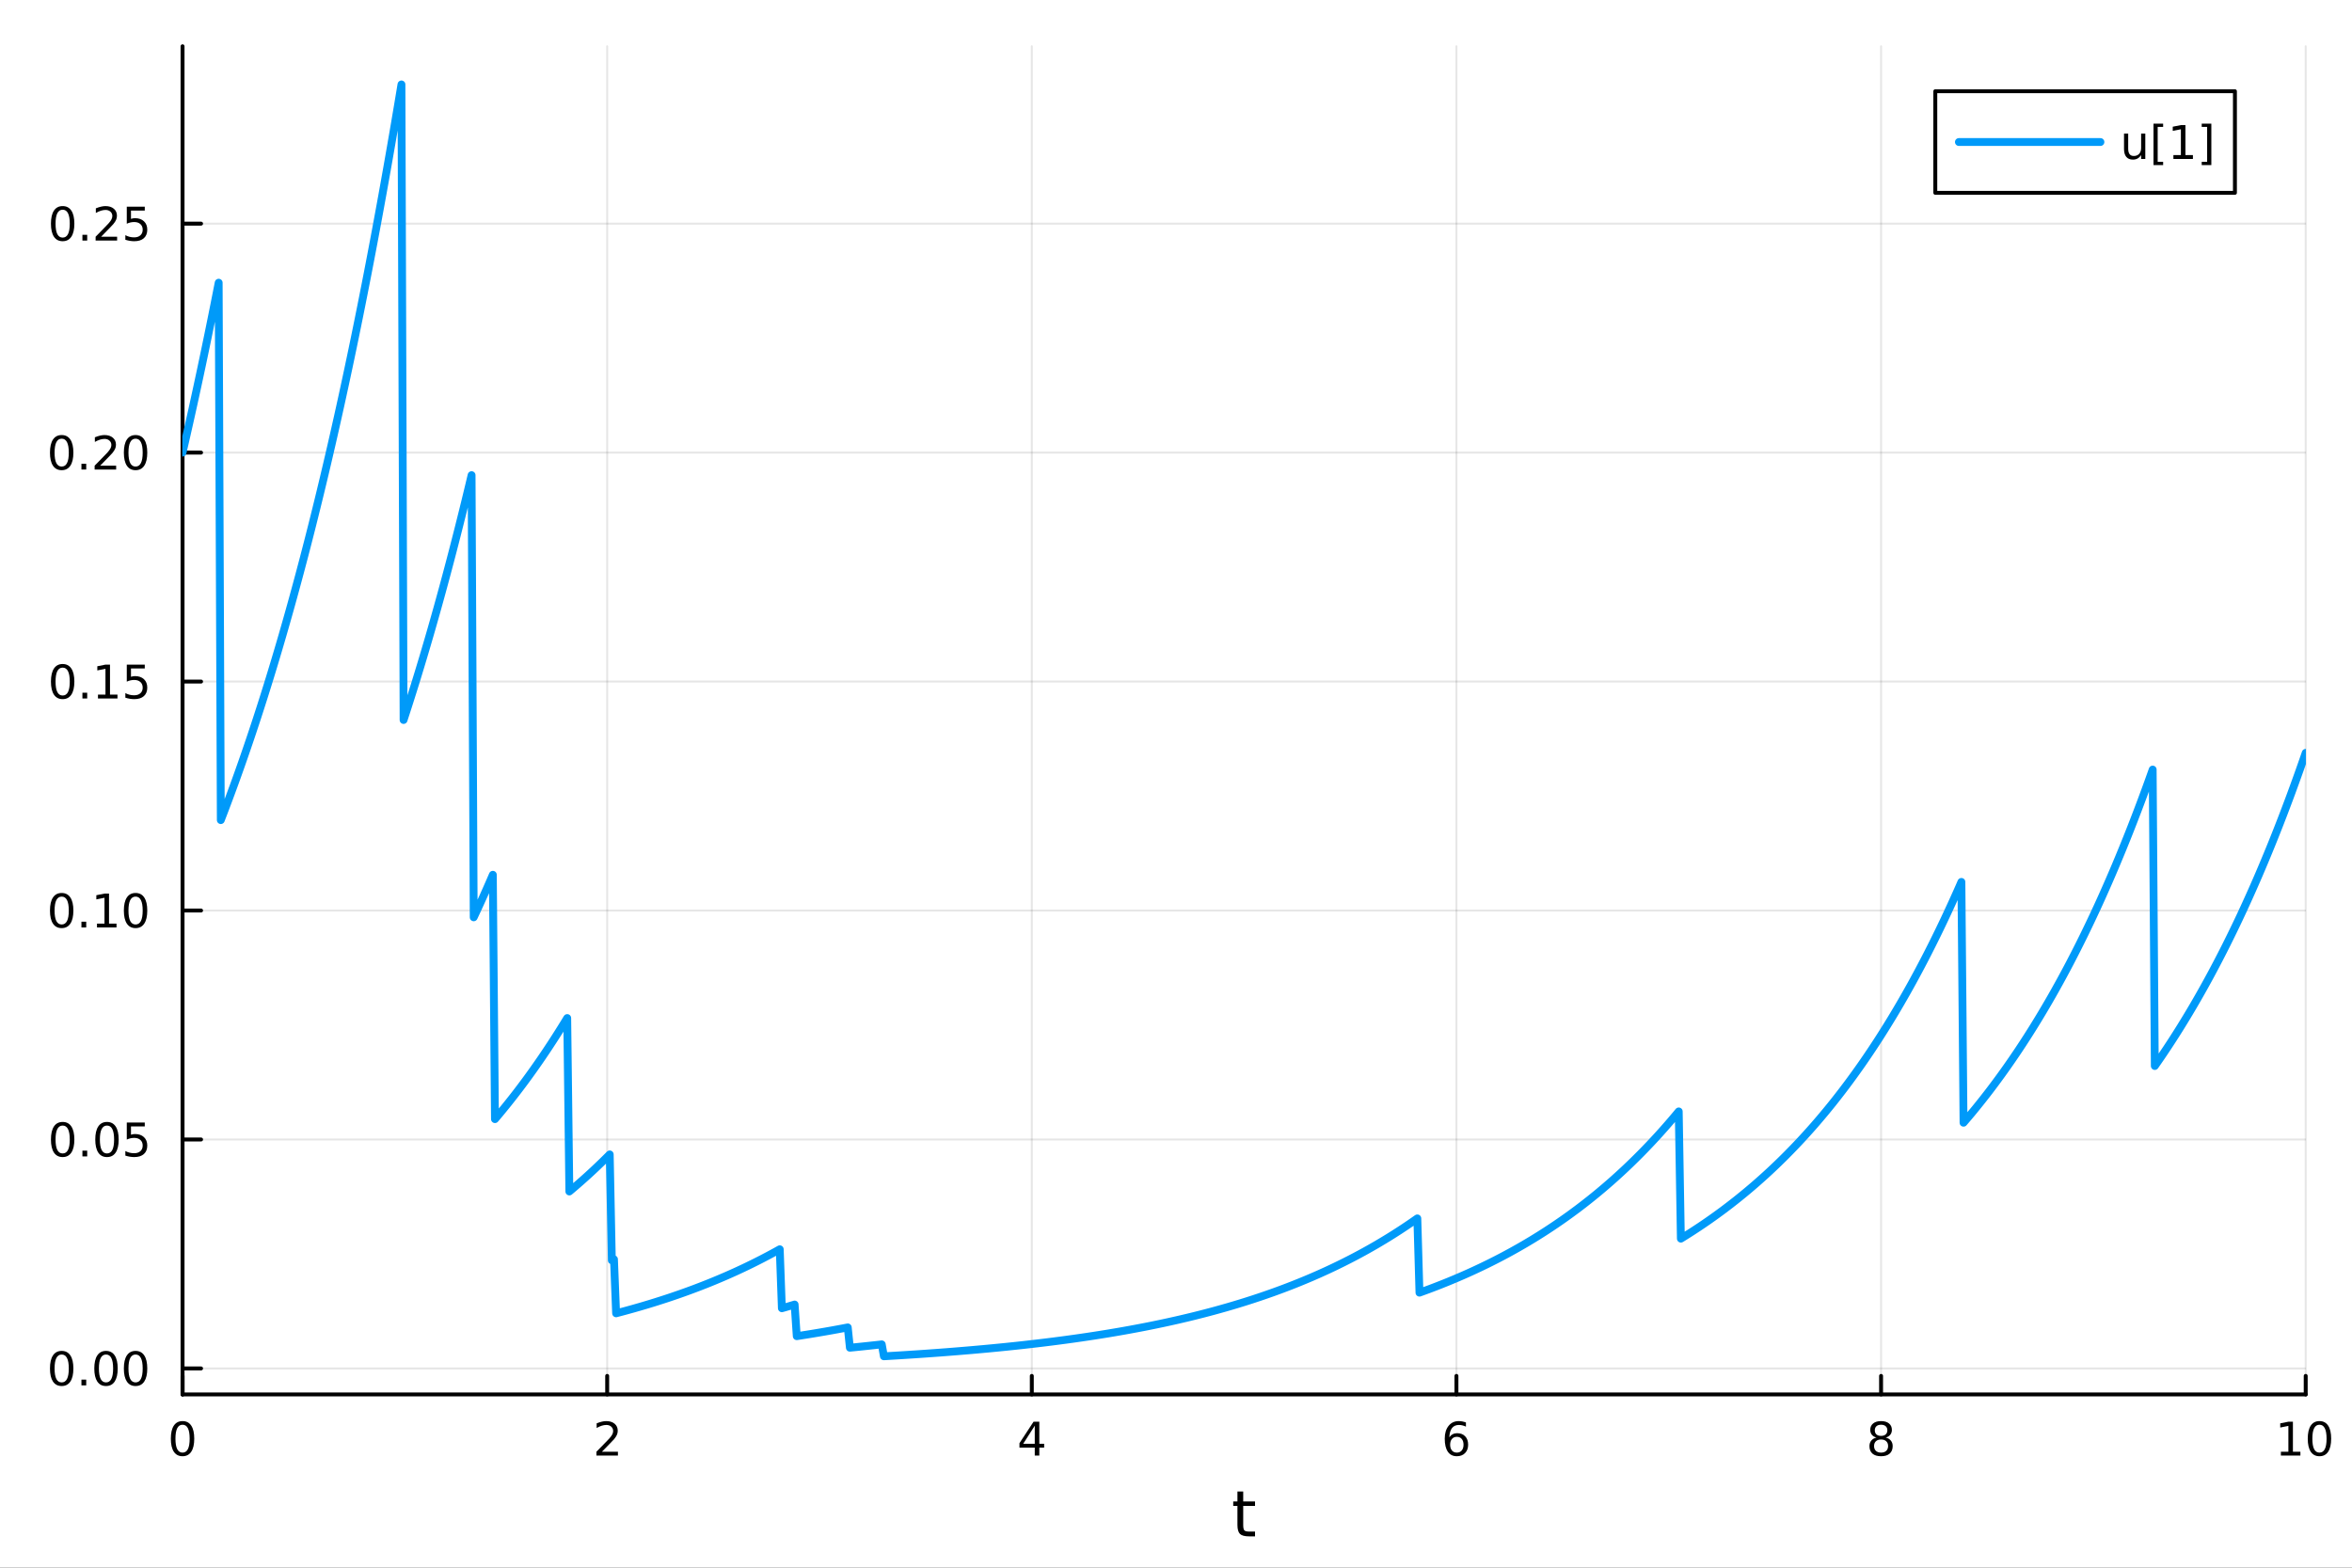 <?xml version="1.0" encoding="utf-8"?>
<svg xmlns="http://www.w3.org/2000/svg" xmlns:xlink="http://www.w3.org/1999/xlink" width="600" height="400" viewBox="0 0 2400 1600">
<rect x="0" y="0" width="2400" height="1600" fill="#333333" stroke="none"/>
<defs>
  <clipPath id="clip520">
    <rect x="0" y="0" width="2400" height="1600"/>
  </clipPath>
</defs>
<path clip-path="url(#clip520)" d="M0 1600 L2400 1600 L2400 0 L0 0  Z" fill="#ffffff" fill-rule="evenodd" fill-opacity="1"/>
<defs>
  <clipPath id="clip521">
    <rect x="480" y="0" width="1681" height="1600"/>
  </clipPath>
</defs>
<path clip-path="url(#clip520)" d="M186.274 1423.18 L2352.76 1423.18 L2352.76 47.244 L186.274 47.244  Z" fill="#ffffff" fill-rule="evenodd" fill-opacity="1"/>
<defs>
  <clipPath id="clip522">
    <rect x="186" y="47" width="2167" height="1377"/>
  </clipPath>
</defs>
<polyline clip-path="url(#clip522)" style="stroke:#000000; stroke-linecap:round; stroke-linejoin:round; stroke-width:2; stroke-opacity:0.1; fill:none" points="186.274,1423.18 186.274,47.244 "/>
<polyline clip-path="url(#clip522)" style="stroke:#000000; stroke-linecap:round; stroke-linejoin:round; stroke-width:2; stroke-opacity:0.1; fill:none" points="619.57,1423.18 619.57,47.244 "/>
<polyline clip-path="url(#clip522)" style="stroke:#000000; stroke-linecap:round; stroke-linejoin:round; stroke-width:2; stroke-opacity:0.1; fill:none" points="1052.87,1423.18 1052.87,47.244 "/>
<polyline clip-path="url(#clip522)" style="stroke:#000000; stroke-linecap:round; stroke-linejoin:round; stroke-width:2; stroke-opacity:0.1; fill:none" points="1486.16,1423.18 1486.16,47.244 "/>
<polyline clip-path="url(#clip522)" style="stroke:#000000; stroke-linecap:round; stroke-linejoin:round; stroke-width:2; stroke-opacity:0.1; fill:none" points="1919.46,1423.18 1919.46,47.244 "/>
<polyline clip-path="url(#clip522)" style="stroke:#000000; stroke-linecap:round; stroke-linejoin:round; stroke-width:2; stroke-opacity:0.1; fill:none" points="2352.76,1423.18 2352.76,47.244 "/>
<polyline clip-path="url(#clip522)" style="stroke:#000000; stroke-linecap:round; stroke-linejoin:round; stroke-width:2; stroke-opacity:0.1; fill:none" points="186.274,1396.65 2352.76,1396.65 "/>
<polyline clip-path="url(#clip522)" style="stroke:#000000; stroke-linecap:round; stroke-linejoin:round; stroke-width:2; stroke-opacity:0.1; fill:none" points="186.274,1162.97 2352.76,1162.97 "/>
<polyline clip-path="url(#clip522)" style="stroke:#000000; stroke-linecap:round; stroke-linejoin:round; stroke-width:2; stroke-opacity:0.1; fill:none" points="186.274,929.29 2352.76,929.29 "/>
<polyline clip-path="url(#clip522)" style="stroke:#000000; stroke-linecap:round; stroke-linejoin:round; stroke-width:2; stroke-opacity:0.1; fill:none" points="186.274,695.608 2352.76,695.608 "/>
<polyline clip-path="url(#clip522)" style="stroke:#000000; stroke-linecap:round; stroke-linejoin:round; stroke-width:2; stroke-opacity:0.1; fill:none" points="186.274,461.925 2352.76,461.925 "/>
<polyline clip-path="url(#clip522)" style="stroke:#000000; stroke-linecap:round; stroke-linejoin:round; stroke-width:2; stroke-opacity:0.1; fill:none" points="186.274,228.243 2352.76,228.243 "/>
<polyline clip-path="url(#clip520)" style="stroke:#000000; stroke-linecap:round; stroke-linejoin:round; stroke-width:4; stroke-opacity:1; fill:none" points="186.274,1423.18 2352.76,1423.18 "/>
<polyline clip-path="url(#clip520)" style="stroke:#000000; stroke-linecap:round; stroke-linejoin:round; stroke-width:4; stroke-opacity:1; fill:none" points="186.274,1423.18 186.274,1404.28 "/>
<polyline clip-path="url(#clip520)" style="stroke:#000000; stroke-linecap:round; stroke-linejoin:round; stroke-width:4; stroke-opacity:1; fill:none" points="619.57,1423.18 619.57,1404.28 "/>
<polyline clip-path="url(#clip520)" style="stroke:#000000; stroke-linecap:round; stroke-linejoin:round; stroke-width:4; stroke-opacity:1; fill:none" points="1052.87,1423.18 1052.87,1404.28 "/>
<polyline clip-path="url(#clip520)" style="stroke:#000000; stroke-linecap:round; stroke-linejoin:round; stroke-width:4; stroke-opacity:1; fill:none" points="1486.16,1423.18 1486.16,1404.28 "/>
<polyline clip-path="url(#clip520)" style="stroke:#000000; stroke-linecap:round; stroke-linejoin:round; stroke-width:4; stroke-opacity:1; fill:none" points="1919.46,1423.18 1919.46,1404.28 "/>
<polyline clip-path="url(#clip520)" style="stroke:#000000; stroke-linecap:round; stroke-linejoin:round; stroke-width:4; stroke-opacity:1; fill:none" points="2352.76,1423.18 2352.76,1404.28 "/>
<path clip-path="url(#clip520)" d="M186.274 1454.1 Q182.663 1454.1 180.834 1457.66 Q179.029 1461.2 179.029 1468.33 Q179.029 1475.44 180.834 1479.01 Q182.663 1482.55 186.274 1482.55 Q189.908 1482.55 191.714 1479.01 Q193.542 1475.44 193.542 1468.33 Q193.542 1461.2 191.714 1457.66 Q189.908 1454.1 186.274 1454.1 M186.274 1450.39 Q192.084 1450.39 195.14 1455 Q198.218 1459.58 198.218 1468.33 Q198.218 1477.06 195.14 1481.67 Q192.084 1486.25 186.274 1486.25 Q180.464 1486.25 177.385 1481.67 Q174.33 1477.06 174.33 1468.33 Q174.33 1459.58 177.385 1455 Q180.464 1450.39 186.274 1450.39 Z" fill="#000000" fill-rule="nonzero" fill-opacity="1" /><path clip-path="url(#clip520)" d="M614.223 1481.64 L630.543 1481.64 L630.543 1485.58 L608.598 1485.58 L608.598 1481.64 Q611.26 1478.89 615.844 1474.26 Q620.45 1469.61 621.631 1468.27 Q623.876 1465.74 624.756 1464.01 Q625.658 1462.25 625.658 1460.56 Q625.658 1457.8 623.714 1456.07 Q621.793 1454.33 618.691 1454.33 Q616.492 1454.33 614.038 1455.09 Q611.607 1455.86 608.83 1457.41 L608.83 1452.69 Q611.654 1451.55 614.107 1450.97 Q616.561 1450.39 618.598 1450.39 Q623.969 1450.39 627.163 1453.08 Q630.357 1455.77 630.357 1460.26 Q630.357 1462.39 629.547 1464.31 Q628.76 1466.2 626.654 1468.8 Q626.075 1469.47 622.973 1472.69 Q619.871 1475.88 614.223 1481.64 Z" fill="#000000" fill-rule="nonzero" fill-opacity="1" /><path clip-path="url(#clip520)" d="M1055.88 1455.09 L1044.07 1473.54 L1055.88 1473.54 L1055.88 1455.09 M1054.65 1451.02 L1060.53 1451.02 L1060.53 1473.54 L1065.46 1473.54 L1065.46 1477.43 L1060.53 1477.43 L1060.53 1485.58 L1055.88 1485.58 L1055.88 1477.43 L1040.27 1477.43 L1040.27 1472.92 L1054.65 1451.02 Z" fill="#000000" fill-rule="nonzero" fill-opacity="1" /><path clip-path="url(#clip520)" d="M1486.57 1466.44 Q1483.42 1466.44 1481.57 1468.59 Q1479.74 1470.74 1479.74 1474.49 Q1479.74 1478.22 1481.57 1480.39 Q1483.42 1482.55 1486.57 1482.55 Q1489.72 1482.55 1491.55 1480.39 Q1493.4 1478.22 1493.4 1474.49 Q1493.4 1470.74 1491.55 1468.59 Q1489.72 1466.44 1486.57 1466.44 M1495.85 1451.78 L1495.85 1456.04 Q1494.09 1455.21 1492.29 1454.77 Q1490.5 1454.33 1488.74 1454.33 Q1484.11 1454.33 1481.66 1457.45 Q1479.23 1460.58 1478.88 1466.9 Q1480.25 1464.89 1482.31 1463.82 Q1484.37 1462.73 1486.85 1462.73 Q1492.05 1462.73 1495.06 1465.9 Q1498.1 1469.05 1498.1 1474.49 Q1498.1 1479.82 1494.95 1483.03 Q1491.8 1486.25 1486.57 1486.25 Q1480.57 1486.25 1477.4 1481.67 Q1474.23 1477.06 1474.23 1468.33 Q1474.23 1460.14 1478.12 1455.28 Q1482.01 1450.39 1488.56 1450.39 Q1490.32 1450.39 1492.1 1450.74 Q1493.91 1451.09 1495.85 1451.78 Z" fill="#000000" fill-rule="nonzero" fill-opacity="1" /><path clip-path="url(#clip520)" d="M1919.46 1469.17 Q1916.13 1469.17 1914.2 1470.95 Q1912.31 1472.73 1912.31 1475.86 Q1912.31 1478.98 1914.2 1480.77 Q1916.13 1482.55 1919.46 1482.55 Q1922.79 1482.55 1924.71 1480.77 Q1926.64 1478.96 1926.64 1475.86 Q1926.64 1472.73 1924.71 1470.95 Q1922.82 1469.17 1919.46 1469.17 M1914.78 1467.18 Q1911.77 1466.44 1910.08 1464.38 Q1908.42 1462.32 1908.42 1459.35 Q1908.42 1455.21 1911.36 1452.8 Q1914.32 1450.39 1919.46 1450.39 Q1924.62 1450.39 1927.56 1452.8 Q1930.5 1455.21 1930.5 1459.35 Q1930.5 1462.32 1928.81 1464.38 Q1927.14 1466.44 1924.16 1467.18 Q1927.54 1467.96 1929.41 1470.26 Q1931.31 1472.55 1931.31 1475.86 Q1931.31 1480.88 1928.23 1483.57 Q1925.18 1486.25 1919.46 1486.25 Q1913.74 1486.25 1910.66 1483.57 Q1907.61 1480.88 1907.61 1475.86 Q1907.61 1472.55 1909.51 1470.26 Q1911.4 1467.96 1914.78 1467.18 M1913.07 1459.79 Q1913.07 1462.48 1914.74 1463.98 Q1916.43 1465.49 1919.46 1465.49 Q1922.47 1465.49 1924.16 1463.98 Q1925.87 1462.48 1925.87 1459.79 Q1925.87 1457.11 1924.16 1455.6 Q1922.47 1454.1 1919.46 1454.1 Q1916.43 1454.1 1914.74 1455.6 Q1913.07 1457.11 1913.07 1459.79 Z" fill="#000000" fill-rule="nonzero" fill-opacity="1" /><path clip-path="url(#clip520)" d="M2327.44 1481.64 L2335.08 1481.64 L2335.08 1455.28 L2326.77 1456.95 L2326.77 1452.69 L2335.04 1451.02 L2339.71 1451.02 L2339.71 1481.64 L2347.35 1481.64 L2347.35 1485.58 L2327.44 1485.58 L2327.44 1481.64 Z" fill="#000000" fill-rule="nonzero" fill-opacity="1" /><path clip-path="url(#clip520)" d="M2366.8 1454.1 Q2363.18 1454.1 2361.36 1457.66 Q2359.55 1461.2 2359.55 1468.33 Q2359.55 1475.44 2361.36 1479.01 Q2363.18 1482.55 2366.8 1482.55 Q2370.43 1482.55 2372.23 1479.01 Q2374.06 1475.44 2374.06 1468.33 Q2374.06 1461.2 2372.23 1457.66 Q2370.43 1454.1 2366.8 1454.1 M2366.8 1450.39 Q2372.61 1450.39 2375.66 1455 Q2378.74 1459.58 2378.74 1468.33 Q2378.74 1477.06 2375.66 1481.67 Q2372.61 1486.25 2366.8 1486.25 Q2360.99 1486.25 2357.91 1481.67 Q2354.85 1477.06 2354.85 1468.33 Q2354.85 1459.58 2357.91 1455 Q2360.99 1450.39 2366.8 1450.39 Z" fill="#000000" fill-rule="nonzero" fill-opacity="1" /><path clip-path="url(#clip520)" d="M1268.58 1522.27 L1268.58 1532.4 L1280.64 1532.4 L1280.64 1536.95 L1268.58 1536.95 L1268.58 1556.3 Q1268.58 1560.66 1269.75 1561.9 Q1270.96 1563.14 1274.62 1563.14 L1280.64 1563.14 L1280.64 1568.04 L1274.62 1568.04 Q1267.84 1568.04 1265.27 1565.53 Q1262.69 1562.98 1262.69 1556.3 L1262.69 1536.95 L1258.39 1536.95 L1258.39 1532.4 L1262.69 1532.4 L1262.69 1522.27 L1268.58 1522.27 Z" fill="#000000" fill-rule="nonzero" fill-opacity="1" /><polyline clip-path="url(#clip520)" style="stroke:#000000; stroke-linecap:round; stroke-linejoin:round; stroke-width:4; stroke-opacity:1; fill:none" points="186.274,1423.18 186.274,47.244 "/>
<polyline clip-path="url(#clip520)" style="stroke:#000000; stroke-linecap:round; stroke-linejoin:round; stroke-width:4; stroke-opacity:1; fill:none" points="186.274,1396.65 205.172,1396.65 "/>
<polyline clip-path="url(#clip520)" style="stroke:#000000; stroke-linecap:round; stroke-linejoin:round; stroke-width:4; stroke-opacity:1; fill:none" points="186.274,1162.97 205.172,1162.97 "/>
<polyline clip-path="url(#clip520)" style="stroke:#000000; stroke-linecap:round; stroke-linejoin:round; stroke-width:4; stroke-opacity:1; fill:none" points="186.274,929.29 205.172,929.29 "/>
<polyline clip-path="url(#clip520)" style="stroke:#000000; stroke-linecap:round; stroke-linejoin:round; stroke-width:4; stroke-opacity:1; fill:none" points="186.274,695.608 205.172,695.608 "/>
<polyline clip-path="url(#clip520)" style="stroke:#000000; stroke-linecap:round; stroke-linejoin:round; stroke-width:4; stroke-opacity:1; fill:none" points="186.274,461.925 205.172,461.925 "/>
<polyline clip-path="url(#clip520)" style="stroke:#000000; stroke-linecap:round; stroke-linejoin:round; stroke-width:4; stroke-opacity:1; fill:none" points="186.274,228.243 205.172,228.243 "/>
<path clip-path="url(#clip520)" d="M62.937 1382.45 Q59.325 1382.45 57.497 1386.02 Q55.691 1389.56 55.691 1396.69 Q55.691 1403.79 57.497 1407.36 Q59.325 1410.9 62.937 1410.9 Q66.571 1410.9 68.376 1407.36 Q70.205 1403.79 70.205 1396.69 Q70.205 1389.56 68.376 1386.02 Q66.571 1382.45 62.937 1382.45 M62.937 1378.75 Q68.747 1378.75 71.802 1383.36 Q74.881 1387.94 74.881 1396.69 Q74.881 1405.42 71.802 1410.02 Q68.747 1414.6 62.937 1414.6 Q57.126 1414.6 54.048 1410.02 Q50.992 1405.42 50.992 1396.69 Q50.992 1387.94 54.048 1383.36 Q57.126 1378.75 62.937 1378.75 Z" fill="#000000" fill-rule="nonzero" fill-opacity="1" /><path clip-path="url(#clip520)" d="M83.098 1408.05 L87.983 1408.05 L87.983 1413.93 L83.098 1413.93 L83.098 1408.05 Z" fill="#000000" fill-rule="nonzero" fill-opacity="1" /><path clip-path="url(#clip520)" d="M108.168 1382.45 Q104.557 1382.45 102.728 1386.02 Q100.922 1389.56 100.922 1396.69 Q100.922 1403.79 102.728 1407.36 Q104.557 1410.9 108.168 1410.9 Q111.802 1410.9 113.608 1407.36 Q115.436 1403.79 115.436 1396.69 Q115.436 1389.56 113.608 1386.02 Q111.802 1382.45 108.168 1382.45 M108.168 1378.75 Q113.978 1378.75 117.033 1383.36 Q120.112 1387.94 120.112 1396.69 Q120.112 1405.42 117.033 1410.02 Q113.978 1414.6 108.168 1414.6 Q102.358 1414.6 99.279 1410.02 Q96.223 1405.42 96.223 1396.69 Q96.223 1387.94 99.279 1383.36 Q102.358 1378.75 108.168 1378.75 Z" fill="#000000" fill-rule="nonzero" fill-opacity="1" /><path clip-path="url(#clip520)" d="M138.33 1382.45 Q134.719 1382.45 132.89 1386.02 Q131.084 1389.56 131.084 1396.69 Q131.084 1403.79 132.89 1407.36 Q134.719 1410.9 138.33 1410.9 Q141.964 1410.9 143.769 1407.36 Q145.598 1403.79 145.598 1396.69 Q145.598 1389.56 143.769 1386.02 Q141.964 1382.45 138.33 1382.45 M138.33 1378.75 Q144.14 1378.75 147.195 1383.36 Q150.274 1387.94 150.274 1396.69 Q150.274 1405.42 147.195 1410.02 Q144.14 1414.6 138.33 1414.6 Q132.519 1414.6 129.441 1410.02 Q126.385 1405.42 126.385 1396.69 Q126.385 1387.94 129.441 1383.36 Q132.519 1378.75 138.33 1378.75 Z" fill="#000000" fill-rule="nonzero" fill-opacity="1" /><path clip-path="url(#clip520)" d="M63.932 1148.77 Q60.321 1148.77 58.492 1152.34 Q56.687 1155.88 56.687 1163.01 Q56.687 1170.11 58.492 1173.68 Q60.321 1177.22 63.932 1177.22 Q67.566 1177.22 69.372 1173.68 Q71.2 1170.11 71.2 1163.01 Q71.2 1155.88 69.372 1152.34 Q67.566 1148.77 63.932 1148.77 M63.932 1145.07 Q69.742 1145.07 72.798 1149.67 Q75.876 1154.26 75.876 1163.01 Q75.876 1171.73 72.798 1176.34 Q69.742 1180.92 63.932 1180.92 Q58.122 1180.92 55.043 1176.34 Q51.987 1171.73 51.987 1163.01 Q51.987 1154.26 55.043 1149.67 Q58.122 1145.07 63.932 1145.07 Z" fill="#000000" fill-rule="nonzero" fill-opacity="1" /><path clip-path="url(#clip520)" d="M84.094 1174.37 L88.978 1174.37 L88.978 1180.25 L84.094 1180.25 L84.094 1174.37 Z" fill="#000000" fill-rule="nonzero" fill-opacity="1" /><path clip-path="url(#clip520)" d="M109.163 1148.77 Q105.552 1148.77 103.723 1152.34 Q101.918 1155.88 101.918 1163.01 Q101.918 1170.11 103.723 1173.68 Q105.552 1177.22 109.163 1177.22 Q112.797 1177.22 114.603 1173.68 Q116.432 1170.11 116.432 1163.01 Q116.432 1155.88 114.603 1152.34 Q112.797 1148.77 109.163 1148.77 M109.163 1145.07 Q114.973 1145.07 118.029 1149.67 Q121.107 1154.26 121.107 1163.01 Q121.107 1171.73 118.029 1176.34 Q114.973 1180.92 109.163 1180.92 Q103.353 1180.92 100.274 1176.34 Q97.219 1171.73 97.219 1163.01 Q97.219 1154.26 100.274 1149.67 Q103.353 1145.07 109.163 1145.07 Z" fill="#000000" fill-rule="nonzero" fill-opacity="1" /><path clip-path="url(#clip520)" d="M129.371 1145.69 L147.728 1145.69 L147.728 1149.63 L133.654 1149.63 L133.654 1158.1 Q134.672 1157.75 135.691 1157.59 Q136.709 1157.4 137.728 1157.4 Q143.515 1157.4 146.894 1160.58 Q150.274 1163.75 150.274 1169.16 Q150.274 1174.74 146.802 1177.84 Q143.33 1180.92 137.01 1180.92 Q134.834 1180.92 132.566 1180.55 Q130.32 1180.18 127.913 1179.44 L127.913 1174.74 Q129.996 1175.88 132.219 1176.43 Q134.441 1176.99 136.918 1176.99 Q140.922 1176.99 143.26 1174.88 Q145.598 1172.77 145.598 1169.16 Q145.598 1165.55 143.26 1163.45 Q140.922 1161.34 136.918 1161.34 Q135.043 1161.34 133.168 1161.76 Q131.316 1162.17 129.371 1163.05 L129.371 1145.69 Z" fill="#000000" fill-rule="nonzero" fill-opacity="1" /><path clip-path="url(#clip520)" d="M62.937 915.088 Q59.325 915.088 57.497 918.653 Q55.691 922.195 55.691 929.324 Q55.691 936.431 57.497 939.996 Q59.325 943.537 62.937 943.537 Q66.571 943.537 68.376 939.996 Q70.205 936.431 70.205 929.324 Q70.205 922.195 68.376 918.653 Q66.571 915.088 62.937 915.088 M62.937 911.385 Q68.747 911.385 71.802 915.991 Q74.881 920.574 74.881 929.324 Q74.881 938.051 71.802 942.658 Q68.747 947.241 62.937 947.241 Q57.126 947.241 54.048 942.658 Q50.992 938.051 50.992 929.324 Q50.992 920.574 54.048 915.991 Q57.126 911.385 62.937 911.385 Z" fill="#000000" fill-rule="nonzero" fill-opacity="1" /><path clip-path="url(#clip520)" d="M83.098 940.69 L87.983 940.69 L87.983 946.57 L83.098 946.57 L83.098 940.69 Z" fill="#000000" fill-rule="nonzero" fill-opacity="1" /><path clip-path="url(#clip520)" d="M98.978 942.634 L106.617 942.634 L106.617 916.269 L98.307 917.935 L98.307 913.676 L106.571 912.01 L111.246 912.01 L111.246 942.634 L118.885 942.634 L118.885 946.57 L98.978 946.57 L98.978 942.634 Z" fill="#000000" fill-rule="nonzero" fill-opacity="1" /><path clip-path="url(#clip520)" d="M138.33 915.088 Q134.719 915.088 132.89 918.653 Q131.084 922.195 131.084 929.324 Q131.084 936.431 132.89 939.996 Q134.719 943.537 138.33 943.537 Q141.964 943.537 143.769 939.996 Q145.598 936.431 145.598 929.324 Q145.598 922.195 143.769 918.653 Q141.964 915.088 138.33 915.088 M138.33 911.385 Q144.14 911.385 147.195 915.991 Q150.274 920.574 150.274 929.324 Q150.274 938.051 147.195 942.658 Q144.14 947.241 138.33 947.241 Q132.519 947.241 129.441 942.658 Q126.385 938.051 126.385 929.324 Q126.385 920.574 129.441 915.991 Q132.519 911.385 138.33 911.385 Z" fill="#000000" fill-rule="nonzero" fill-opacity="1" /><path clip-path="url(#clip520)" d="M63.932 681.406 Q60.321 681.406 58.492 684.971 Q56.687 688.513 56.687 695.642 Q56.687 702.749 58.492 706.313 Q60.321 709.855 63.932 709.855 Q67.566 709.855 69.372 706.313 Q71.2 702.749 71.2 695.642 Q71.2 688.513 69.372 684.971 Q67.566 681.406 63.932 681.406 M63.932 677.703 Q69.742 677.703 72.798 682.309 Q75.876 686.892 75.876 695.642 Q75.876 704.369 72.798 708.976 Q69.742 713.559 63.932 713.559 Q58.122 713.559 55.043 708.976 Q51.987 704.369 51.987 695.642 Q51.987 686.892 55.043 682.309 Q58.122 677.703 63.932 677.703 Z" fill="#000000" fill-rule="nonzero" fill-opacity="1" /><path clip-path="url(#clip520)" d="M84.094 707.008 L88.978 707.008 L88.978 712.888 L84.094 712.888 L84.094 707.008 Z" fill="#000000" fill-rule="nonzero" fill-opacity="1" /><path clip-path="url(#clip520)" d="M99.973 708.952 L107.612 708.952 L107.612 682.587 L99.302 684.253 L99.302 679.994 L107.566 678.328 L112.242 678.328 L112.242 708.952 L119.881 708.952 L119.881 712.888 L99.973 712.888 L99.973 708.952 Z" fill="#000000" fill-rule="nonzero" fill-opacity="1" /><path clip-path="url(#clip520)" d="M129.371 678.328 L147.728 678.328 L147.728 682.263 L133.654 682.263 L133.654 690.735 Q134.672 690.388 135.691 690.226 Q136.709 690.04 137.728 690.04 Q143.515 690.04 146.894 693.212 Q150.274 696.383 150.274 701.8 Q150.274 707.378 146.802 710.48 Q143.33 713.559 137.01 713.559 Q134.834 713.559 132.566 713.188 Q130.32 712.818 127.913 712.077 L127.913 707.378 Q129.996 708.513 132.219 709.068 Q134.441 709.624 136.918 709.624 Q140.922 709.624 143.26 707.517 Q145.598 705.411 145.598 701.8 Q145.598 698.189 143.26 696.082 Q140.922 693.976 136.918 693.976 Q135.043 693.976 133.168 694.392 Q131.316 694.809 129.371 695.689 L129.371 678.328 Z" fill="#000000" fill-rule="nonzero" fill-opacity="1" /><path clip-path="url(#clip520)" d="M62.937 447.724 Q59.325 447.724 57.497 451.289 Q55.691 454.831 55.691 461.96 Q55.691 469.067 57.497 472.631 Q59.325 476.173 62.937 476.173 Q66.571 476.173 68.376 472.631 Q70.205 469.067 70.205 461.96 Q70.205 454.831 68.376 451.289 Q66.571 447.724 62.937 447.724 M62.937 444.02 Q68.747 444.02 71.802 448.627 Q74.881 453.21 74.881 461.96 Q74.881 470.687 71.802 475.293 Q68.747 479.877 62.937 479.877 Q57.126 479.877 54.048 475.293 Q50.992 470.687 50.992 461.96 Q50.992 453.21 54.048 448.627 Q57.126 444.02 62.937 444.02 Z" fill="#000000" fill-rule="nonzero" fill-opacity="1" /><path clip-path="url(#clip520)" d="M83.098 473.326 L87.983 473.326 L87.983 479.205 L83.098 479.205 L83.098 473.326 Z" fill="#000000" fill-rule="nonzero" fill-opacity="1" /><path clip-path="url(#clip520)" d="M102.196 475.27 L118.515 475.27 L118.515 479.205 L96.571 479.205 L96.571 475.27 Q99.233 472.516 103.816 467.886 Q108.422 463.233 109.603 461.891 Q111.848 459.368 112.728 457.632 Q113.631 455.872 113.631 454.182 Q113.631 451.428 111.686 449.692 Q109.765 447.956 106.663 447.956 Q104.464 447.956 102.01 448.72 Q99.58 449.483 96.802 451.034 L96.802 446.312 Q99.626 445.178 102.08 444.599 Q104.534 444.02 106.571 444.02 Q111.941 444.02 115.135 446.706 Q118.33 449.391 118.33 453.882 Q118.33 456.011 117.52 457.932 Q116.733 459.831 114.626 462.423 Q114.047 463.094 110.946 466.312 Q107.844 469.506 102.196 475.27 Z" fill="#000000" fill-rule="nonzero" fill-opacity="1" /><path clip-path="url(#clip520)" d="M138.33 447.724 Q134.719 447.724 132.89 451.289 Q131.084 454.831 131.084 461.96 Q131.084 469.067 132.89 472.631 Q134.719 476.173 138.33 476.173 Q141.964 476.173 143.769 472.631 Q145.598 469.067 145.598 461.96 Q145.598 454.831 143.769 451.289 Q141.964 447.724 138.33 447.724 M138.33 444.02 Q144.14 444.02 147.195 448.627 Q150.274 453.21 150.274 461.96 Q150.274 470.687 147.195 475.293 Q144.14 479.877 138.33 479.877 Q132.519 479.877 129.441 475.293 Q126.385 470.687 126.385 461.96 Q126.385 453.21 129.441 448.627 Q132.519 444.02 138.33 444.02 Z" fill="#000000" fill-rule="nonzero" fill-opacity="1" /><path clip-path="url(#clip520)" d="M63.932 214.042 Q60.321 214.042 58.492 217.607 Q56.687 221.149 56.687 228.278 Q56.687 235.385 58.492 238.949 Q60.321 242.491 63.932 242.491 Q67.566 242.491 69.372 238.949 Q71.2 235.385 71.2 228.278 Q71.2 221.149 69.372 217.607 Q67.566 214.042 63.932 214.042 M63.932 210.338 Q69.742 210.338 72.798 214.945 Q75.876 219.528 75.876 228.278 Q75.876 237.005 72.798 241.611 Q69.742 246.195 63.932 246.195 Q58.122 246.195 55.043 241.611 Q51.987 237.005 51.987 228.278 Q51.987 219.528 55.043 214.945 Q58.122 210.338 63.932 210.338 Z" fill="#000000" fill-rule="nonzero" fill-opacity="1" /><path clip-path="url(#clip520)" d="M84.094 239.644 L88.978 239.644 L88.978 245.523 L84.094 245.523 L84.094 239.644 Z" fill="#000000" fill-rule="nonzero" fill-opacity="1" /><path clip-path="url(#clip520)" d="M103.191 241.588 L119.51 241.588 L119.51 245.523 L97.566 245.523 L97.566 241.588 Q100.228 238.834 104.811 234.204 Q109.418 229.551 110.598 228.209 Q112.844 225.686 113.723 223.949 Q114.626 222.19 114.626 220.5 Q114.626 217.746 112.682 216.01 Q110.76 214.274 107.658 214.274 Q105.459 214.274 103.006 215.037 Q100.575 215.801 97.797 217.352 L97.797 212.63 Q100.621 211.496 103.075 210.917 Q105.529 210.338 107.566 210.338 Q112.936 210.338 116.131 213.024 Q119.325 215.709 119.325 220.199 Q119.325 222.329 118.515 224.25 Q117.728 226.149 115.621 228.741 Q115.043 229.412 111.941 232.63 Q108.839 235.824 103.191 241.588 Z" fill="#000000" fill-rule="nonzero" fill-opacity="1" /><path clip-path="url(#clip520)" d="M129.371 210.963 L147.728 210.963 L147.728 214.899 L133.654 214.899 L133.654 223.371 Q134.672 223.024 135.691 222.862 Q136.709 222.676 137.728 222.676 Q143.515 222.676 146.894 225.848 Q150.274 229.019 150.274 234.436 Q150.274 240.014 146.802 243.116 Q143.33 246.195 137.01 246.195 Q134.834 246.195 132.566 245.824 Q130.32 245.454 127.913 244.713 L127.913 240.014 Q129.996 241.148 132.219 241.704 Q134.441 242.26 136.918 242.26 Q140.922 242.26 143.26 240.153 Q145.598 238.047 145.598 234.436 Q145.598 230.824 143.26 228.718 Q140.922 226.611 136.918 226.611 Q135.043 226.611 133.168 227.028 Q131.316 227.445 129.371 228.324 L129.371 210.963 Z" fill="#000000" fill-rule="nonzero" fill-opacity="1" /><polyline clip-path="url(#clip522)" style="stroke:#009af9; stroke-linecap:round; stroke-linejoin:round; stroke-width:8; stroke-opacity:1; fill:none" points="186.274,461.925 188.443,452.522 190.611,443.024 192.78,433.43 194.949,423.74 197.117,413.952 199.286,404.065 201.455,394.08 203.623,383.994 205.792,373.806 207.961,363.516 210.129,353.122 212.298,342.624 214.466,332.02 216.635,321.31 218.804,310.491 220.972,299.564 223.141,288.527 225.31,837.016 227.478,831.386 229.647,825.7 231.816,819.956 233.984,814.154 236.153,808.294 238.322,802.375 240.49,796.396 242.659,790.357 244.828,784.258 246.996,778.097 249.165,771.874 251.334,765.589 253.502,759.24 255.671,752.827 257.839,746.35 260.008,739.808 262.177,733.2 264.345,726.526 266.514,719.784 268.683,712.974 270.851,706.096 273.02,699.149 275.189,692.132 277.357,685.044 279.526,677.885 281.695,670.654 283.863,663.351 286.032,655.973 288.201,648.522 290.369,640.995 292.538,633.393 294.707,625.715 296.875,617.959 299.044,610.125 301.212,602.212 303.381,594.22 305.55,586.147 307.718,577.993 309.887,569.758 312.056,561.439 314.224,553.036 316.393,544.549 318.562,535.977 320.73,527.318 322.899,518.573 325.068,509.739 327.236,500.816 329.405,491.804 331.574,482.701 333.742,473.506 335.911,464.219 338.08,454.838 340.248,445.363 342.417,435.793 344.585,426.127 346.754,416.363 348.923,406.501 351.091,396.54 353.26,386.478 355.429,376.315 357.597,366.051 359.766,355.682 361.935,345.21 364.103,334.632 366.272,323.948 368.441,313.156 370.609,302.256 372.778,291.246 374.947,280.125 377.115,268.893 379.284,257.547 381.453,246.088 383.621,234.513 385.79,222.821 387.959,211.012 390.127,199.084 392.296,187.036 394.464,174.867 396.633,162.576 398.802,150.161 400.97,137.62 403.139,124.954 405.308,112.16 407.476,99.238 409.645,86.186 411.814,734.828 413.982,728.17 416.151,721.445 418.32,714.652 420.488,707.791 422.657,700.86 424.826,693.86 426.994,686.79 429.163,679.649 431.332,672.435 433.5,665.15 435.669,657.791 437.837,650.357 440.006,642.849 442.175,635.266 444.343,627.606 446.512,619.87 448.681,612.055 450.849,604.162 453.018,596.189 455.187,588.136 457.355,580.002 459.524,571.787 461.693,563.488 463.861,555.106 466.03,546.64 468.199,538.089 470.367,529.451 472.536,520.727 474.705,511.915 476.873,503.014 479.042,494.024 481.21,484.943 483.379,936.212 485.548,931.58 487.716,926.901 489.885,922.176 492.054,917.402 494.222,912.581 496.391,907.711 498.56,902.792 500.728,897.824 502.897,892.805 505.066,1142.2 507.234,1139.64 509.403,1137.05 511.572,1134.44 513.74,1131.8 515.909,1129.14 518.078,1126.44 520.246,1123.73 522.415,1120.98 524.583,1118.21 526.752,1115.41 528.921,1112.58 531.089,1109.72 533.258,1106.83 535.427,1103.92 537.595,1100.97 539.764,1098 541.933,1094.99 544.101,1091.96 546.27,1088.89 548.439,1085.79 550.607,1082.67 552.776,1079.51 554.945,1076.32 557.113,1073.1 559.282,1069.84 561.451,1066.55 563.619,1063.23 565.788,1059.88 567.956,1056.49 570.125,1053.07 572.294,1049.61 574.462,1046.12 576.631,1042.59 578.8,1039.03 580.968,1216.04 583.137,1214.23 585.306,1212.39 587.474,1210.54 589.643,1208.67 591.812,1206.77 593.98,1204.86 596.149,1202.93 598.318,1200.99 600.486,1199.02 602.655,1197.03 604.824,1195.02 606.992,1192.99 609.161,1190.94 611.33,1188.87 613.498,1186.78 615.667,1184.67 617.835,1182.54 620.004,1180.38 622.173,1178.21 624.341,1286.33 626.51,1285.22 628.679,1340.38 630.847,1339.81 633.016,1339.24 635.185,1338.66 637.353,1338.08 639.522,1337.49 641.691,1336.89 643.859,1336.29 646.028,1335.69 648.197,1335.07 650.365,1334.45 652.534,1333.83 654.703,1333.2 656.871,1332.56 659.04,1331.91 661.208,1331.26 663.377,1330.6 665.546,1329.94 667.714,1329.27 669.883,1328.59 672.052,1327.9 674.22,1327.21 676.389,1326.51 678.558,1325.81 680.726,1325.1 682.895,1324.38 685.064,1323.65 687.232,1322.91 689.401,1322.17 691.57,1321.42 693.738,1320.67 695.907,1319.9 698.076,1319.13 700.244,1318.35 702.413,1317.56 704.581,1316.77 706.75,1315.96 708.919,1315.15 711.087,1314.33 713.256,1313.5 715.425,1312.67 717.593,1311.82 719.762,1310.97 721.931,1310.11 724.099,1309.24 726.268,1308.36 728.437,1307.47 730.605,1306.57 732.774,1305.66 734.943,1304.75 737.111,1303.82 739.28,1302.89 741.449,1301.95 743.617,1300.99 745.786,1300.03 747.954,1299.06 750.123,1298.08 752.292,1297.09 754.46,1296.08 756.629,1295.07 758.798,1294.05 760.966,1293.02 763.135,1291.98 765.304,1290.92 767.472,1289.86 769.641,1288.78 771.81,1287.7 773.978,1286.6 776.147,1285.5 778.316,1284.38 780.484,1283.25 782.653,1282.11 784.822,1280.96 786.99,1279.79 789.159,1278.62 791.328,1277.43 793.496,1276.23 795.665,1275.02 797.833,1335.22 800.002,1334.61 802.171,1333.98 804.339,1333.35 806.508,1332.71 808.677,1332.07 810.845,1331.42 813.014,1363.71 815.183,1363.38 817.351,1363.04 819.52,1362.7 821.689,1362.36 823.857,1362.02 826.026,1361.67 828.195,1361.32 830.363,1360.96 832.532,1360.6 834.701,1360.24 836.869,1359.87 839.038,1359.5 841.206,1359.13 843.375,1358.75 845.544,1358.37 847.712,1357.99 849.881,1357.6 852.05,1357.2 854.218,1356.81 856.387,1356.41 858.556,1356 860.724,1355.59 862.893,1355.18 865.062,1354.76 867.23,1375.5 869.399,1375.28 871.568,1375.07 873.736,1374.85 875.905,1374.63 878.074,1374.41 880.242,1374.19 882.411,1373.96 884.579,1373.73 886.748,1373.5 888.917,1373.27 891.085,1373.04 893.254,1372.8 895.423,1372.56 897.591,1372.32 899.76,1372.07 901.929,1384.24 904.097,1384.11 906.266,1383.99 908.435,1383.86 910.603,1383.73 912.772,1383.6 914.941,1383.47 917.109,1383.34 919.278,1383.2 921.447,1383.07 923.615,1382.93 925.784,1382.79 927.952,1382.65 930.121,1382.51 932.29,1382.37 934.458,1382.23 936.627,1382.08 938.796,1381.94 940.964,1381.79 943.133,1381.64 945.302,1381.49 947.47,1381.33 949.639,1381.18 951.808,1381.02 953.976,1380.87 956.145,1380.71 958.314,1380.55 960.482,1380.39 962.651,1380.22 964.82,1380.06 966.988,1379.89 969.157,1379.72 971.326,1379.55 973.494,1379.38 975.663,1379.2 977.831,1379.03 980,1378.85 982.169,1378.67 984.337,1378.49 986.506,1378.31 988.675,1378.12 990.843,1377.94 993.012,1377.75 995.181,1377.56 997.349,1377.37 999.518,1377.17 1001.69,1376.98 1003.86,1376.78 1006.02,1376.58 1008.19,1376.38 1010.36,1376.17 1012.53,1375.97 1014.7,1375.76 1016.87,1375.55 1019.04,1375.34 1021.2,1375.12 1023.37,1374.91 1025.54,1374.69 1027.71,1374.47 1029.88,1374.24 1032.05,1374.02 1034.22,1373.79 1036.39,1373.56 1038.55,1373.33 1040.72,1373.09 1042.89,1372.86 1045.06,1372.62 1047.23,1372.37 1049.4,1372.13 1051.57,1371.88 1053.73,1371.63 1055.9,1371.38 1058.07,1371.13 1060.24,1370.87 1062.41,1370.61 1064.58,1370.35 1066.75,1370.09 1068.91,1369.82 1071.08,1369.55 1073.25,1369.28 1075.42,1369 1077.59,1368.72 1079.76,1368.44 1081.93,1368.16 1084.1,1367.87 1086.26,1367.58 1088.43,1367.29 1090.6,1366.99 1092.77,1366.69 1094.94,1366.39 1097.11,1366.09 1099.28,1365.78 1101.44,1365.47 1103.61,1365.16 1105.78,1364.84 1107.95,1364.52 1110.12,1364.2 1112.29,1363.87 1114.46,1363.54 1116.63,1363.21 1118.79,1362.87 1120.96,1362.53 1123.13,1362.19 1125.3,1361.84 1127.47,1361.49 1129.64,1361.14 1131.81,1360.78 1133.97,1360.42 1136.14,1360.05 1138.31,1359.69 1140.48,1359.31 1142.65,1358.94 1144.82,1358.56 1146.99,1358.18 1149.15,1357.79 1151.32,1357.4 1153.49,1357 1155.66,1356.6 1157.83,1356.2 1160,1355.79 1162.17,1355.38 1164.34,1354.97 1166.5,1354.55 1168.67,1354.13 1170.84,1353.7 1173.01,1353.27 1175.18,1352.83 1177.35,1352.39 1179.52,1351.94 1181.68,1351.49 1183.85,1351.04 1186.02,1350.58 1188.19,1350.12 1190.36,1349.65 1192.53,1349.18 1194.7,1348.7 1196.87,1348.21 1199.03,1347.73 1201.2,1347.24 1203.37,1346.74 1205.54,1346.24 1207.71,1345.73 1209.88,1345.22 1212.05,1344.7 1214.21,1344.18 1216.38,1343.65 1218.55,1343.12 1220.72,1342.58 1222.89,1342.03 1225.06,1341.48 1227.23,1340.93 1229.39,1340.37 1231.56,1339.8 1233.73,1339.23 1235.9,1338.65 1238.07,1338.07 1240.24,1337.48 1242.41,1336.88 1244.58,1336.28 1246.74,1335.67 1248.91,1335.06 1251.08,1334.44 1253.25,1333.82 1255.42,1333.18 1257.59,1332.55 1259.76,1331.9 1261.92,1331.25 1264.09,1330.59 1266.26,1329.93 1268.43,1329.25 1270.6,1328.58 1272.77,1327.89 1274.94,1327.2 1277.11,1326.5 1279.27,1325.8 1281.44,1325.08 1283.61,1324.36 1285.78,1323.64 1287.95,1322.9 1290.12,1322.16 1292.29,1321.41 1294.45,1320.65 1296.62,1319.89 1298.79,1319.12 1300.96,1318.34 1303.13,1317.55 1305.3,1316.75 1307.47,1315.95 1309.63,1315.14 1311.8,1314.32 1313.97,1313.49 1316.14,1312.65 1318.31,1311.81 1320.48,1310.95 1322.65,1310.09 1324.82,1309.22 1326.98,1308.34 1329.15,1307.45 1331.32,1306.55 1333.49,1305.65 1335.66,1304.73 1337.83,1303.81 1340,1302.87 1342.16,1301.93 1344.33,1300.98 1346.5,1300.02 1348.67,1299.04 1350.84,1298.06 1353.01,1297.07 1355.18,1296.07 1357.35,1295.06 1359.51,1294.03 1361.68,1293 1363.85,1291.96 1366.02,1290.9 1368.19,1289.84 1370.36,1288.77 1372.53,1287.68 1374.69,1286.58 1376.86,1285.48 1379.03,1284.36 1381.2,1283.23 1383.37,1282.09 1385.54,1280.93 1387.71,1279.77 1389.88,1278.59 1392.04,1277.41 1394.21,1276.21 1396.38,1275 1398.55,1273.77 1400.72,1272.53 1402.89,1271.29 1405.06,1270.03 1407.22,1268.75 1409.39,1267.46 1411.56,1266.16 1413.73,1264.85 1415.9,1263.53 1418.07,1262.19 1420.24,1260.83 1422.4,1259.47 1424.57,1258.09 1426.74,1256.69 1428.91,1255.29 1431.08,1253.86 1433.25,1252.43 1435.42,1250.98 1437.59,1249.51 1439.75,1248.03 1441.92,1246.53 1444.09,1245.02 1446.26,1243.5 1448.43,1319.31 1450.6,1318.53 1452.77,1317.74 1454.93,1316.95 1457.1,1316.15 1459.27,1315.34 1461.44,1314.52 1463.61,1313.69 1465.78,1312.86 1467.95,1312.01 1470.12,1311.16 1472.28,1310.3 1474.45,1309.43 1476.62,1308.56 1478.79,1307.67 1480.96,1306.77 1483.13,1305.87 1485.3,1304.96 1487.46,1304.03 1489.63,1303.1 1491.8,1302.16 1493.97,1301.21 1496.14,1300.25 1498.31,1299.28 1500.48,1298.3 1502.64,1297.31 1504.81,1296.31 1506.98,1295.3 1509.15,1294.28 1511.32,1293.25 1513.49,1292.21 1515.66,1291.16 1517.83,1290.1 1519.99,1289.03 1522.16,1287.95 1524.33,1286.85 1526.5,1285.75 1528.67,1284.63 1530.84,1283.51 1533.01,1282.37 1535.17,1281.22 1537.34,1280.06 1539.51,1278.88 1541.68,1277.7 1543.85,1276.5 1546.02,1275.29 1548.19,1274.07 1550.36,1272.84 1552.52,1271.59 1554.69,1270.34 1556.86,1269.07 1559.03,1267.78 1561.2,1266.48 1563.37,1265.18 1565.54,1263.85 1567.7,1262.52 1569.87,1261.17 1572.04,1259.8 1574.21,1258.43 1576.38,1257.04 1578.55,1255.63 1580.72,1254.21 1582.88,1252.78 1585.05,1251.33 1587.22,1249.87 1589.39,1248.39 1591.56,1246.9 1593.73,1245.4 1595.9,1243.87 1598.07,1242.34 1600.23,1240.79 1602.4,1239.22 1604.57,1237.63 1606.74,1236.03 1608.91,1234.42 1611.08,1232.79 1613.25,1231.14 1615.41,1229.47 1617.58,1227.79 1619.75,1226.09 1621.92,1224.38 1624.09,1222.64 1626.26,1220.89 1628.43,1219.12 1630.6,1217.34 1632.76,1215.53 1634.93,1213.71 1637.1,1211.87 1639.27,1210.01 1641.44,1208.13 1643.61,1206.24 1645.78,1204.32 1647.94,1202.39 1650.11,1200.43 1652.28,1198.46 1654.45,1196.46 1656.62,1194.45 1658.79,1192.42 1660.96,1190.36 1663.13,1188.29 1665.29,1186.19 1667.46,1184.07 1669.63,1181.93 1671.8,1179.77 1673.97,1177.59 1676.14,1175.39 1678.31,1173.16 1680.47,1170.91 1682.64,1168.64 1684.81,1166.35 1686.98,1164.03 1689.15,1161.69 1691.32,1159.33 1693.49,1156.94 1695.65,1154.53 1697.82,1152.09 1699.99,1149.63 1702.16,1147.15 1704.33,1144.64 1706.5,1142.1 1708.67,1139.54 1710.84,1136.96 1713,1134.34 1715.17,1264.18 1717.34,1262.85 1719.51,1261.5 1721.68,1260.14 1723.85,1258.77 1726.02,1257.38 1728.18,1255.98 1730.35,1254.56 1732.52,1253.13 1734.69,1251.69 1736.86,1250.23 1739.03,1248.76 1741.2,1247.27 1743.37,1245.77 1745.53,1244.25 1747.7,1242.72 1749.87,1241.17 1752.04,1239.6 1754.21,1238.02 1756.38,1236.43 1758.55,1234.82 1760.71,1233.19 1762.88,1231.54 1765.05,1229.88 1767.22,1228.2 1769.39,1226.51 1771.56,1224.8 1773.73,1223.07 1775.89,1221.32 1778.06,1219.56 1780.23,1217.78 1782.4,1215.98 1784.57,1214.16 1786.74,1212.32 1788.91,1210.47 1791.08,1208.6 1793.24,1206.71 1795.41,1204.79 1797.58,1202.86 1799.75,1200.91 1801.92,1198.95 1804.09,1196.96 1806.26,1194.95 1808.42,1192.92 1810.59,1190.87 1812.76,1188.8 1814.93,1186.71 1817.1,1184.59 1819.27,1182.46 1821.44,1180.31 1823.61,1178.13 1825.77,1175.93 1827.94,1173.71 1830.11,1171.47 1832.28,1169.2 1834.45,1166.91 1836.62,1164.6 1838.79,1162.27 1840.95,1159.91 1843.12,1157.53 1845.29,1155.12 1847.46,1152.69 1849.63,1150.24 1851.8,1147.76 1853.97,1145.26 1856.13,1142.73 1858.3,1140.17 1860.47,1137.59 1862.64,1134.99 1864.81,1132.35 1866.98,1129.7 1869.15,1127.01 1871.32,1124.3 1873.48,1121.56 1875.65,1118.79 1877.82,1115.99 1879.99,1113.17 1882.16,1110.32 1884.33,1107.44 1886.5,1104.53 1888.66,1101.59 1890.83,1098.62 1893,1095.62 1895.17,1092.59 1897.34,1089.54 1899.51,1086.45 1901.68,1083.33 1903.85,1080.17 1906.01,1076.99 1908.18,1073.77 1910.35,1070.52 1912.52,1067.24 1914.69,1063.93 1916.86,1060.58 1919.03,1057.2 1921.19,1053.79 1923.36,1050.34 1925.53,1046.85 1927.7,1043.33 1929.87,1039.78 1932.04,1036.19 1934.21,1032.56 1936.37,1028.9 1938.54,1025.2 1940.71,1021.46 1942.88,1017.69 1945.05,1013.88 1947.22,1010.02 1949.39,1006.14 1951.56,1002.21 1953.72,998.238 1955.89,994.23 1958.06,990.182 1960.23,986.093 1962.4,981.962 1964.57,977.79 1966.74,973.576 1968.9,969.32 1971.07,965.021 1973.24,960.679 1975.41,956.293 1977.58,951.863 1979.75,947.388 1981.92,942.868 1984.09,938.303 1986.25,933.692 1988.42,929.034 1990.59,924.33 1992.76,919.578 1994.93,914.779 1997.1,909.931 1999.27,905.034 2001.43,900.088 2003.6,1145.87 2005.77,1143.35 2007.94,1140.8 2010.11,1138.23 2012.28,1135.63 2014.45,1133 2016.62,1130.35 2018.78,1127.67 2020.95,1124.96 2023.12,1122.23 2025.29,1119.47 2027.46,1116.68 2029.63,1113.87 2031.8,1111.02 2033.96,1108.15 2036.13,1105.24 2038.3,1102.31 2040.47,1099.35 2042.64,1096.36 2044.81,1093.34 2046.98,1090.29 2049.14,1087.21 2051.31,1084.09 2053.48,1080.95 2055.65,1077.77 2057.82,1074.57 2059.99,1071.33 2062.16,1068.05 2064.33,1064.75 2066.49,1061.41 2068.66,1058.04 2070.83,1054.63 2073,1051.19 2075.17,1047.71 2077.34,1044.2 2079.51,1040.66 2081.67,1037.08 2083.84,1033.46 2086.01,1029.8 2088.18,1026.11 2090.35,1022.39 2092.52,1018.62 2094.69,1014.82 2096.86,1010.97 2099.02,1007.09 2101.19,1003.18 2103.36,999.217 2105.53,995.218 2107.7,991.18 2109.87,987.1 2112.04,982.98 2114.2,978.818 2116.37,974.615 2118.54,970.369 2120.71,966.08 2122.88,961.749 2125.05,957.373 2127.22,952.954 2129.38,948.49 2131.55,943.982 2133.72,939.428 2135.89,934.828 2138.06,930.182 2140.23,925.489 2142.4,920.749 2144.57,915.961 2146.73,911.125 2148.9,906.241 2151.07,901.307 2153.24,896.324 2155.41,891.29 2157.58,886.206 2159.75,881.071 2161.91,875.884 2164.08,870.645 2166.25,865.354 2168.42,860.009 2170.59,854.61 2172.76,849.157 2174.93,843.649 2177.1,838.085 2179.26,832.466 2181.43,826.79 2183.6,821.057 2185.77,815.266 2187.94,809.417 2190.11,803.509 2192.28,797.542 2194.44,791.515 2196.61,785.427 2198.78,1087.97 2200.95,1084.86 2203.12,1081.72 2205.29,1078.56 2207.46,1075.35 2209.62,1072.12 2211.79,1068.86 2213.96,1065.56 2216.13,1062.23 2218.3,1058.86 2220.47,1055.47 2222.64,1052.03 2224.81,1048.57 2226.97,1045.06 2229.14,1041.53 2231.31,1037.96 2233.48,1034.35 2235.65,1030.7 2237.82,1027.02 2239.99,1023.3 2242.15,1019.55 2244.32,1015.75 2246.49,1011.92 2248.66,1008.05 2250.83,1004.14 2253,1000.19 2255.17,996.205 2257.34,992.176 2259.5,988.107 2261.67,983.997 2263.84,979.846 2266.01,975.653 2268.18,971.418 2270.35,967.14 2272.52,962.819 2274.68,958.454 2276.85,954.046 2279.02,949.593 2281.19,945.096 2283.36,940.553 2285.53,935.964 2287.7,931.329 2289.87,926.648 2292.03,921.919 2294.2,917.143 2296.37,912.319 2298.54,907.446 2300.71,902.524 2302.88,897.553 2305.05,892.532 2307.21,887.46 2309.38,882.337 2311.55,877.163 2313.72,871.936 2315.89,866.657 2318.06,861.326 2320.23,855.94 2322.39,850.5 2324.56,845.006 2326.73,839.456 2328.9,833.85 2331.07,828.189 2333.24,822.47 2335.41,816.693 2337.58,810.859 2339.74,804.965 2341.91,799.013 2344.08,793 2346.25,786.927 2348.42,780.793 2350.59,774.598 2352.76,768.34 "/>
<path clip-path="url(#clip520)" d="M1974.79 196.789 L2280.54 196.789 L2280.54 93.109 L1974.79 93.109  Z" fill="#ffffff" fill-rule="evenodd" fill-opacity="1"/>
<polyline clip-path="url(#clip520)" style="stroke:#000000; stroke-linecap:round; stroke-linejoin:round; stroke-width:4; stroke-opacity:1; fill:none" points="1974.79,196.789 2280.54,196.789 2280.54,93.109 1974.79,93.109 1974.79,196.789 "/>
<polyline clip-path="url(#clip520)" style="stroke:#009af9; stroke-linecap:round; stroke-linejoin:round; stroke-width:8; stroke-opacity:1; fill:none" points="1998.87,144.949 2143.3,144.949 "/>
<path clip-path="url(#clip520)" d="M2167.37 151.997 L2167.37 136.303 L2171.63 136.303 L2171.63 151.835 Q2171.63 155.516 2173.07 157.368 Q2174.5 159.196 2177.37 159.196 Q2180.82 159.196 2182.81 156.997 Q2184.82 154.798 2184.82 151.002 L2184.82 136.303 L2189.08 136.303 L2189.08 162.229 L2184.82 162.229 L2184.82 158.247 Q2183.27 160.608 2181.21 161.766 Q2179.18 162.9 2176.47 162.9 Q2172 162.9 2169.69 160.122 Q2167.37 157.344 2167.37 151.997 M2178.09 135.678 L2178.09 135.678 Z" fill="#000000" fill-rule="nonzero" fill-opacity="1" /><path clip-path="url(#clip520)" d="M2197.46 126.21 L2207.28 126.21 L2207.28 129.52 L2201.72 129.52 L2201.72 165.168 L2207.28 165.168 L2207.28 168.479 L2197.46 168.479 L2197.46 126.21 Z" fill="#000000" fill-rule="nonzero" fill-opacity="1" /><path clip-path="url(#clip520)" d="M2217.76 158.293 L2225.4 158.293 L2225.4 131.928 L2217.09 133.595 L2217.09 129.335 L2225.36 127.669 L2230.03 127.669 L2230.03 158.293 L2237.67 158.293 L2237.67 162.229 L2217.76 162.229 L2217.76 158.293 Z" fill="#000000" fill-rule="nonzero" fill-opacity="1" /><path clip-path="url(#clip520)" d="M2256.47 126.21 L2256.47 168.479 L2246.65 168.479 L2246.65 165.168 L2252.19 165.168 L2252.19 129.52 L2246.65 129.52 L2246.65 126.21 L2256.47 126.21 Z" fill="#000000" fill-rule="nonzero" fill-opacity="1" /></svg>
